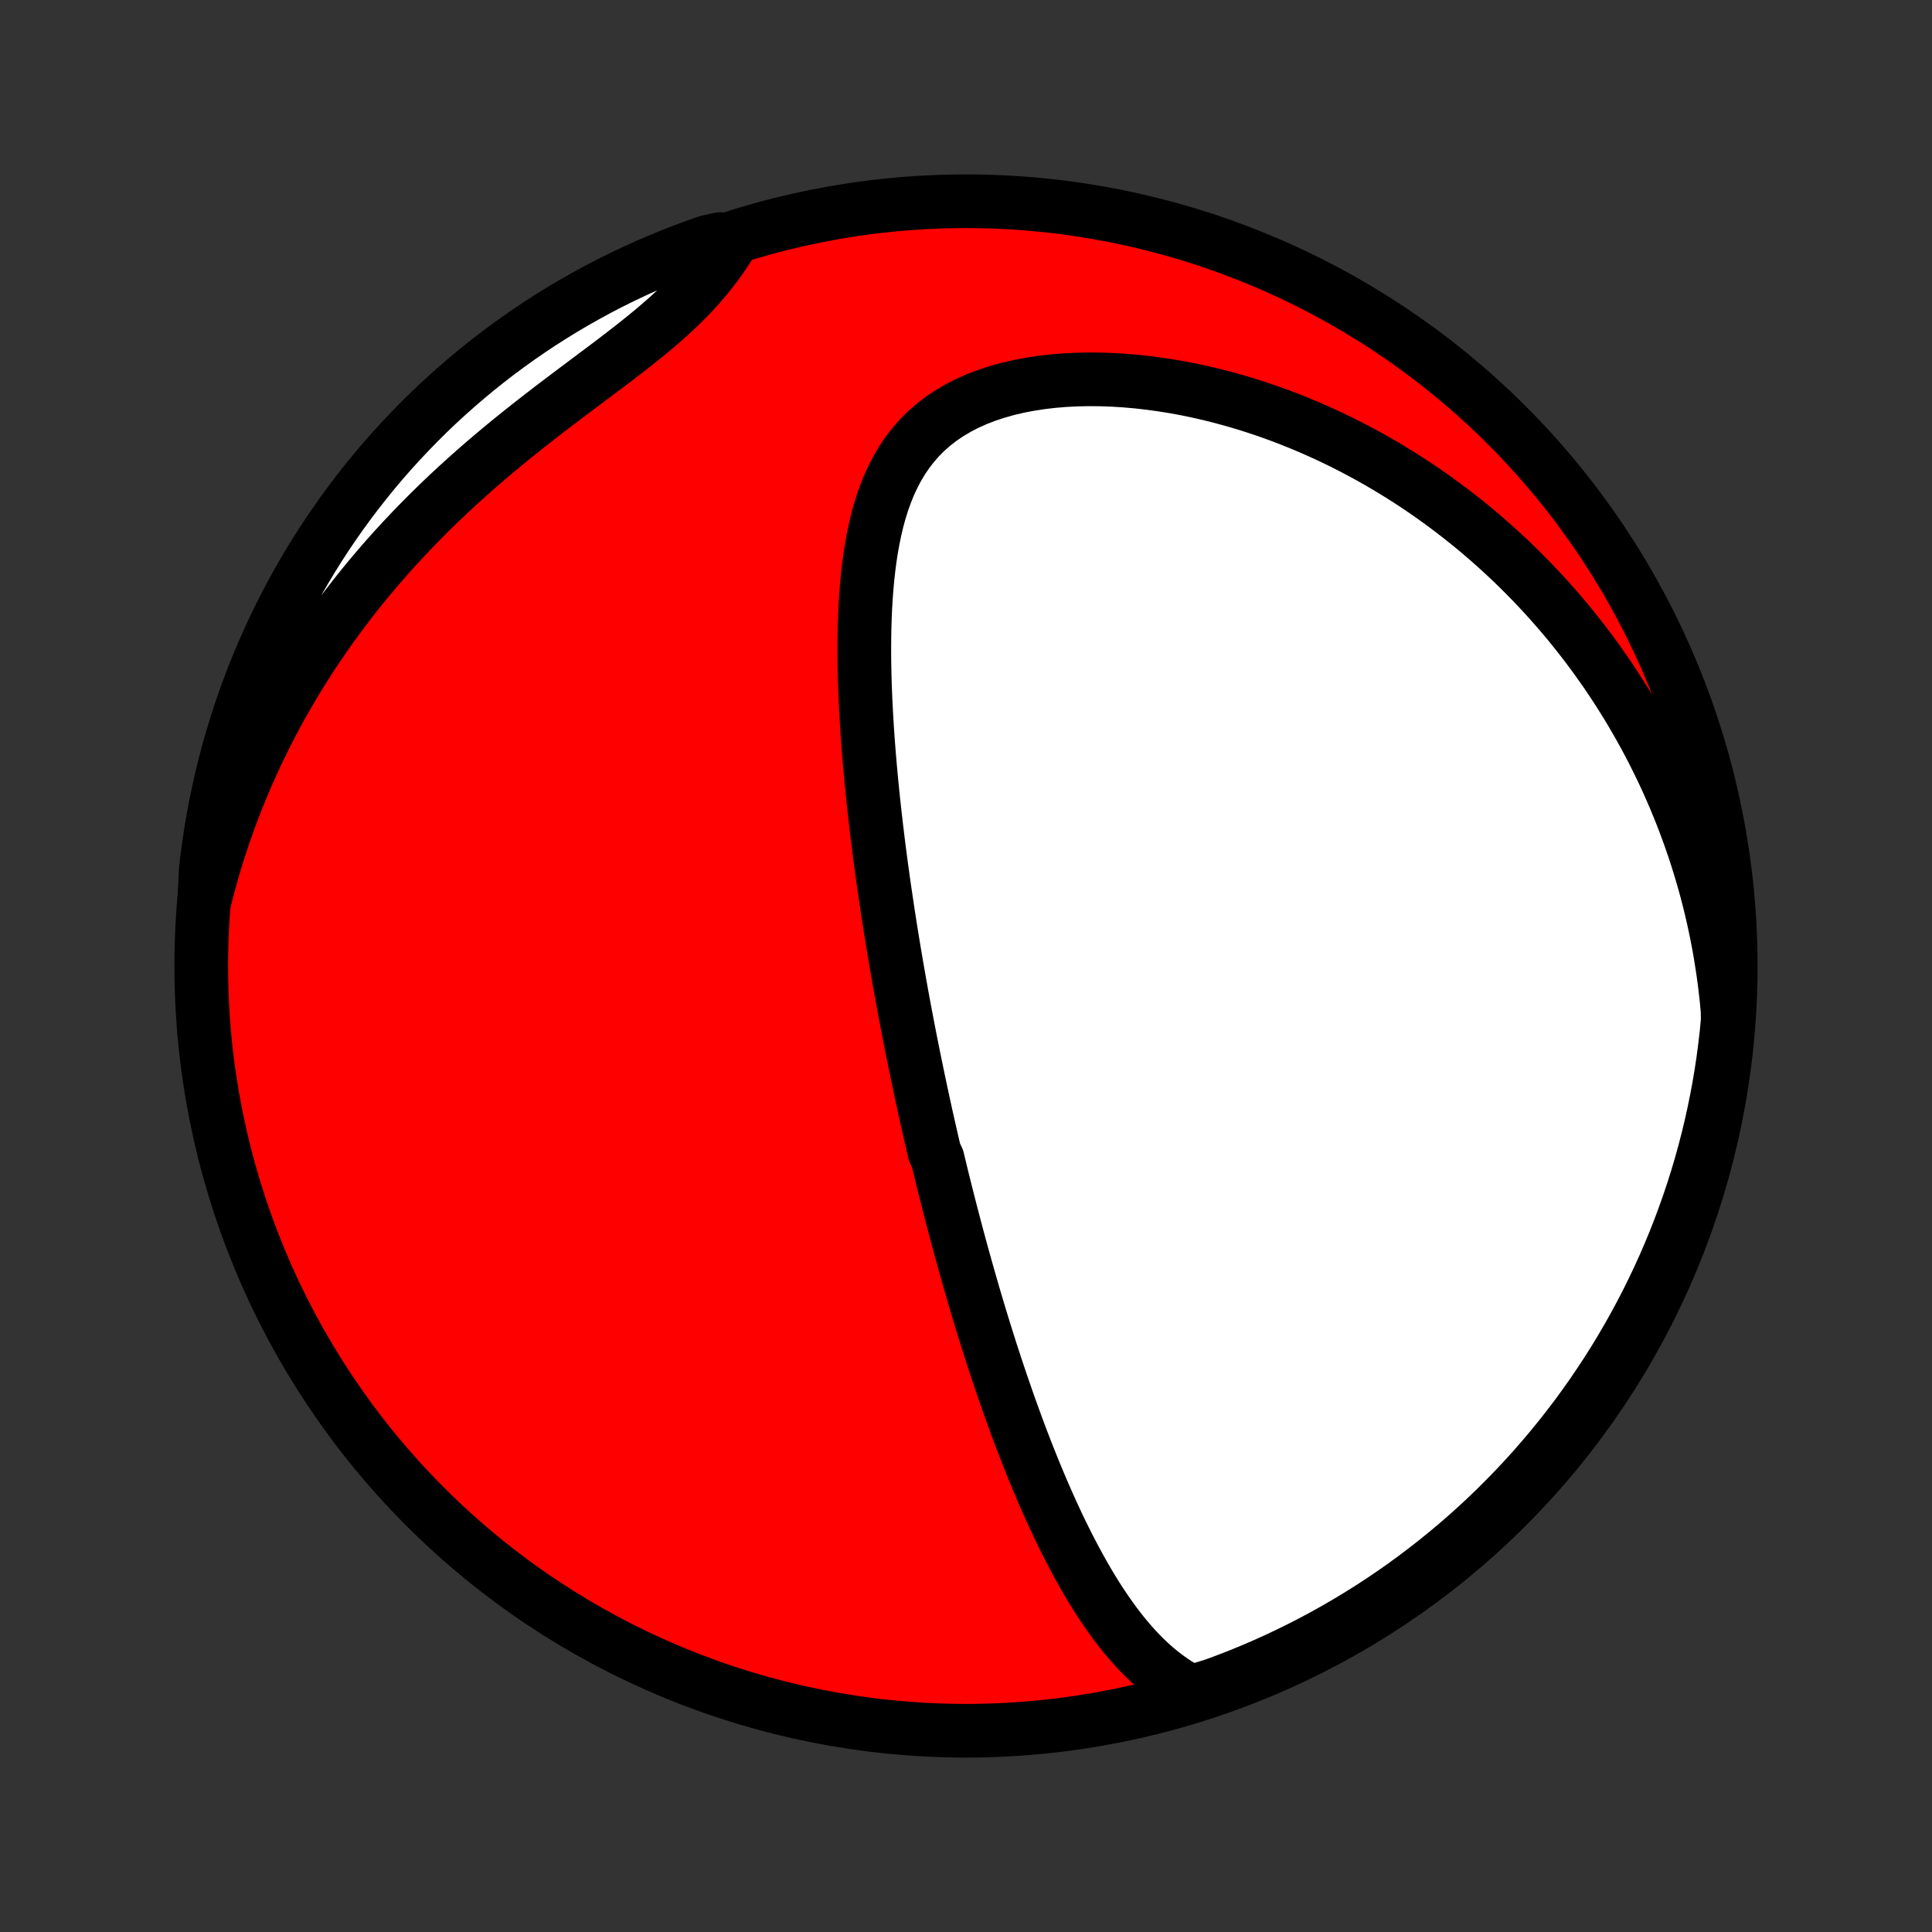 <?xml version="1.0" encoding="utf-8" standalone="no"?>
<!DOCTYPE svg PUBLIC "-//W3C//DTD SVG 1.1//EN"
  "http://www.w3.org/Graphics/SVG/1.1/DTD/svg11.dtd">
<!-- Created with matplotlib (http://matplotlib.org/) -->
<svg height="72pt" version="1.1" viewBox="0 0 72 72" width="72pt" xmlns="http://www.w3.org/2000/svg" xmlns:xlink="http://www.w3.org/1999/xlink">
 <rect x="0" y="0" width="72" height="72" fill="#333333" stroke="none"/>
 <defs>
  <style type="text/css">
*{stroke-linecap:butt;stroke-linejoin:round;}
  </style>
 </defs>
 <g id="figure_1">
  <g id="patch_1">
   <path d="
M0 72
L72 72
L72 0
L0 0
z
" style="fill:none;"/>
  </g>
  <g id="axes_1">
   <g id="PatchCollection_1">
    <defs>
     <path d="
M36 -7.5
C43.558 -7.5 50.808 -10.503 56.153 -15.848
C61.497 -21.192 64.5 -28.442 64.5 -36
C64.5 -43.558 61.497 -50.808 56.153 -56.153
C50.808 -61.497 43.558 -64.5 36 -64.5
C28.442 -64.5 21.192 -61.497 15.848 -56.153
C10.503 -50.808 7.5 -43.558 7.5 -36
C7.5 -28.442 10.503 -21.192 15.848 -15.848
C21.192 -10.503 28.442 -7.5 36 -7.5
z
" id="C0_0_a811fe30f3"/>
     <path d="
M44.402 -8.945
L44.111 -9.101
L43.832 -9.271
L43.565 -9.453
L43.308 -9.646
L43.061 -9.849
L42.824 -10.061
L42.595 -10.282
L42.375 -10.51
L42.163 -10.745
L41.957 -10.985
L41.759 -11.231
L41.567 -11.482
L41.381 -11.737
L41.2 -11.995
L41.025 -12.257
L40.855 -12.521
L40.69 -12.788
L40.529 -13.057
L40.373 -13.328
L40.221 -13.6
L40.072 -13.873
L39.928 -14.147
L39.786 -14.422
L39.649 -14.697
L39.514 -14.972
L39.383 -15.248
L39.255 -15.524
L39.129 -15.799
L39.007 -16.074
L38.886 -16.349
L38.769 -16.623
L38.654 -16.897
L38.541 -17.169
L38.431 -17.442
L38.323 -17.713
L38.217 -17.983
L38.113 -18.253
L38.011 -18.521
L37.911 -18.789
L37.813 -19.056
L37.717 -19.321
L37.622 -19.586
L37.529 -19.849
L37.438 -20.112
L37.348 -20.373
L37.26 -20.633
L37.173 -20.892
L37.087 -21.151
L37.003 -21.408
L36.92 -21.664
L36.839 -21.919
L36.759 -22.174
L36.68 -22.427
L36.602 -22.68
L36.525 -22.931
L36.45 -23.182
L36.375 -23.432
L36.301 -23.681
L36.229 -23.93
L36.157 -24.178
L36.087 -24.425
L36.017 -24.672
L35.948 -24.918
L35.88 -25.163
L35.812 -25.408
L35.746 -25.653
L35.68 -25.897
L35.615 -26.141
L35.551 -26.384
L35.487 -26.628
L35.424 -26.871
L35.362 -27.114
L35.3 -27.356
L35.239 -27.599
L35.178 -27.842
L35.118 -28.085
L35.059 -28.328
L35 -28.571
L34.942 -28.814
L34.827 -29.057
L34.77 -29.301
L34.714 -29.545
L34.658 -29.79
L34.602 -30.035
L34.547 -30.28
L34.492 -30.526
L34.438 -30.773
L34.384 -31.021
L34.331 -31.269
L34.278 -31.518
L34.225 -31.768
L34.173 -32.018
L34.121 -32.27
L34.069 -32.523
L34.018 -32.776
L33.967 -33.031
L33.916 -33.288
L33.866 -33.545
L33.816 -33.804
L33.766 -34.064
L33.717 -34.325
L33.668 -34.588
L33.619 -34.853
L33.571 -35.119
L33.523 -35.387
L33.476 -35.656
L33.428 -35.928
L33.382 -36.201
L33.335 -36.476
L33.289 -36.753
L33.243 -37.032
L33.198 -37.313
L33.153 -37.596
L33.109 -37.881
L33.065 -38.169
L33.022 -38.459
L32.979 -38.751
L32.936 -39.045
L32.895 -39.342
L32.853 -39.641
L32.813 -39.943
L32.773 -40.247
L32.734 -40.554
L32.696 -40.864
L32.658 -41.176
L32.622 -41.49
L32.586 -41.808
L32.551 -42.127
L32.518 -42.45
L32.485 -42.775
L32.454 -43.103
L32.424 -43.434
L32.395 -43.767
L32.368 -44.102
L32.343 -44.44
L32.319 -44.781
L32.298 -45.124
L32.278 -45.469
L32.26 -45.817
L32.245 -46.167
L32.232 -46.518
L32.222 -46.872
L32.215 -47.227
L32.211 -47.584
L32.211 -47.942
L32.214 -48.302
L32.221 -48.662
L32.233 -49.023
L32.249 -49.384
L32.271 -49.746
L32.298 -50.107
L32.331 -50.467
L32.371 -50.827
L32.417 -51.185
L32.472 -51.541
L32.535 -51.894
L32.607 -52.244
L32.689 -52.591
L32.782 -52.933
L32.887 -53.27
L33.005 -53.6
L33.136 -53.925
L33.281 -54.241
L33.442 -54.549
L33.62 -54.848
L33.815 -55.136
L34.028 -55.412
L34.259 -55.676
L34.509 -55.928
L34.779 -56.165
L35.067 -56.388
L35.373 -56.595
L35.698 -56.787
L36.039 -56.963
L36.397 -57.123
L36.77 -57.266
L37.156 -57.394
L37.555 -57.505
L37.965 -57.601
L38.385 -57.681
L38.812 -57.746
L39.247 -57.797
L39.688 -57.833
L40.133 -57.855
L40.582 -57.864
L41.034 -57.86
L41.487 -57.843
L41.941 -57.815
L42.395 -57.775
L42.848 -57.723
L43.299 -57.661
L43.749 -57.589
L44.196 -57.507
L44.639 -57.415
L45.08 -57.315
L45.516 -57.205
L45.949 -57.087
L46.376 -56.962
L46.799 -56.828
L47.217 -56.688
L47.63 -56.54
L48.037 -56.386
L48.438 -56.225
L48.834 -56.059
L49.224 -55.886
L49.609 -55.709
L49.987 -55.526
L50.359 -55.338
L50.725 -55.145
L51.086 -54.948
L51.44 -54.747
L51.788 -54.541
L52.13 -54.332
L52.467 -54.119
L52.797 -53.903
L53.121 -53.683
L53.44 -53.46
L53.752 -53.234
L54.059 -53.005
L54.361 -52.773
L54.656 -52.539
L54.946 -52.303
L55.231 -52.063
L55.51 -51.822
L55.784 -51.578
L56.052 -51.333
L56.316 -51.085
L56.574 -50.835
L56.827 -50.583
L57.076 -50.33
L57.319 -50.074
L57.558 -49.817
L57.792 -49.558
L58.021 -49.298
L58.246 -49.036
L58.466 -48.772
L58.681 -48.507
L58.893 -48.24
L59.1 -47.972
L59.303 -47.702
L59.501 -47.43
L59.695 -47.157
L59.886 -46.883
L60.072 -46.607
L60.254 -46.329
L60.432 -46.05
L60.607 -45.77
L60.778 -45.487
L60.944 -45.203
L61.107 -44.918
L61.266 -44.631
L61.422 -44.342
L61.574 -44.052
L61.721 -43.759
L61.866 -43.465
L62.007 -43.17
L62.144 -42.872
L62.277 -42.573
L62.407 -42.272
L62.533 -41.968
L62.656 -41.663
L62.775 -41.355
L62.89 -41.046
L63.002 -40.735
L63.11 -40.421
L63.215 -40.105
L63.315 -39.786
L63.412 -39.466
L63.505 -39.143
L63.595 -38.817
L63.68 -38.489
L63.762 -38.159
L63.839 -37.825
L63.913 -37.489
L63.982 -37.151
L64.048 -36.809
L64.109 -36.465
L64.165 -36.117
L64.218 -35.767
L64.266 -35.414
L64.309 -35.057
L64.348 -34.698
L64.382 -34.335
L64.387 -33.968
L64.339 -33.469
L64.282 -32.974
L64.216 -32.48
L64.142 -31.987
L64.059 -31.495
L63.967 -31.005
L63.867 -30.516
L63.759 -30.029
L63.642 -29.543
L63.517 -29.06
L63.383 -28.578
L63.241 -28.099
L63.091 -27.623
L62.932 -27.148
L62.765 -26.677
L62.59 -26.208
L62.407 -25.743
L62.216 -25.28
L62.017 -24.821
L61.81 -24.365
L61.595 -23.913
L61.372 -23.464
L61.142 -23.02
L60.904 -22.579
L60.658 -22.142
L60.405 -21.709
L60.145 -21.281
L59.877 -20.858
L59.601 -20.439
L59.319 -20.024
L59.029 -19.615
L58.733 -19.21
L58.429 -18.811
L58.119 -18.417
L57.802 -18.028
L57.478 -17.645
L57.148 -17.267
L56.812 -16.895
L56.469 -16.529
L56.119 -16.169
L55.764 -15.814
L55.403 -15.466
L55.035 -15.124
L54.662 -14.789
L54.283 -14.46
L53.899 -14.138
L53.509 -13.822
L53.114 -13.513
L52.714 -13.211
L52.309 -12.915
L51.898 -12.627
L51.483 -12.346
L51.063 -12.072
L50.638 -11.806
L50.209 -11.547
L49.776 -11.295
L49.339 -11.051
L48.897 -10.814
L48.451 -10.585
L48.002 -10.364
L47.549 -10.15
L47.093 -9.945
L46.633 -9.747
L46.17 -9.558
L45.703 -9.376
L45.234 -9.203
z
" id="C0_1_bc01c88f2d"/>
     <path d="
M7.613 -38.399
L7.704 -38.761
L7.801 -39.122
L7.902 -39.485
L8.008 -39.847
L8.12 -40.211
L8.238 -40.574
L8.36 -40.938
L8.489 -41.303
L8.622 -41.668
L8.762 -42.033
L8.908 -42.399
L9.059 -42.766
L9.216 -43.132
L9.38 -43.499
L9.549 -43.867
L9.725 -44.234
L9.908 -44.602
L10.096 -44.97
L10.291 -45.338
L10.493 -45.707
L10.702 -46.075
L10.918 -46.443
L11.14 -46.811
L11.37 -47.179
L11.606 -47.546
L11.85 -47.913
L12.101 -48.279
L12.359 -48.645
L12.624 -49.01
L12.897 -49.373
L13.177 -49.736
L13.464 -50.097
L13.759 -50.457
L14.061 -50.815
L14.37 -51.172
L14.687 -51.527
L15.011 -51.879
L15.341 -52.229
L15.679 -52.577
L16.023 -52.922
L16.374 -53.265
L16.73 -53.604
L17.093 -53.94
L17.462 -54.273
L17.835 -54.603
L18.214 -54.929
L18.596 -55.251
L18.983 -55.57
L19.372 -55.884
L19.764 -56.195
L20.157 -56.502
L20.552 -56.806
L20.946 -57.105
L21.338 -57.401
L21.729 -57.694
L22.116 -57.984
L22.499 -58.271
L22.876 -58.555
L23.245 -58.838
L23.607 -59.119
L23.958 -59.399
L24.299 -59.678
L24.627 -59.957
L24.943 -60.236
L25.245 -60.516
L25.533 -60.797
L25.806 -61.079
L26.064 -61.363
L26.308 -61.648
L26.538 -61.934
L26.754 -62.222
L26.957 -62.511
L27.148 -62.8
L26.838 -63.09
L26.369 -62.987
L25.902 -62.823
L25.438 -62.651
L24.978 -62.471
L24.521 -62.282
L24.067 -62.086
L23.617 -61.882
L23.171 -61.669
L22.729 -61.45
L22.291 -61.222
L21.857 -60.986
L21.427 -60.743
L21.002 -60.493
L20.581 -60.234
L20.165 -59.969
L19.754 -59.696
L19.348 -59.416
L18.947 -59.129
L18.551 -58.835
L18.16 -58.534
L17.775 -58.226
L17.396 -57.911
L17.022 -57.59
L16.654 -57.262
L16.291 -56.928
L15.935 -56.587
L15.585 -56.24
L15.241 -55.886
L14.903 -55.527
L14.572 -55.162
L14.247 -54.791
L13.929 -54.414
L13.618 -54.031
L13.313 -53.643
L13.016 -53.25
L12.725 -52.852
L12.442 -52.448
L12.165 -52.039
L11.896 -51.626
L11.634 -51.207
L11.38 -50.784
L11.133 -50.357
L10.894 -49.925
L10.663 -49.489
L10.439 -49.048
L10.223 -48.604
L10.014 -48.156
L9.814 -47.705
L9.622 -47.249
L9.437 -46.791
L9.261 -46.329
L9.093 -45.863
L8.933 -45.395
L8.782 -44.924
L8.638 -44.45
L8.503 -43.974
L8.377 -43.495
L8.258 -43.014
L8.149 -42.531
L8.047 -42.046
L7.955 -41.559
L7.87 -41.07
L7.795 -40.58
L7.728 -40.089
L7.669 -39.596
z
" id="C0_2_8e18be9e57"/>
    </defs>
    <g clip-path="url(#p1bffca34e9)">
     <use style="fill:#ff0000;stroke:#000000;stroke-width:2.0;" x="0.0" xlink:href="#C0_0_a811fe30f3" y="72.0"/>
    </g>
    <g clip-path="url(#p1bffca34e9)">
     <use style="fill:#ffffff;stroke:#000000;stroke-width:2.0;" x="0.0" xlink:href="#C0_1_bc01c88f2d" y="72.0"/>
    </g>
    <g clip-path="url(#p1bffca34e9)">
     <use style="fill:#ffffff;stroke:#000000;stroke-width:2.0;" x="0.0" xlink:href="#C0_2_8e18be9e57" y="72.0"/>
    </g>
   </g>
  </g>
 </g>
 <defs>
  <clipPath id="p1bffca34e9">
   <rect height="72.0" width="72.0" x="0.0" y="0.0"/>
  </clipPath>
 </defs>
</svg>
